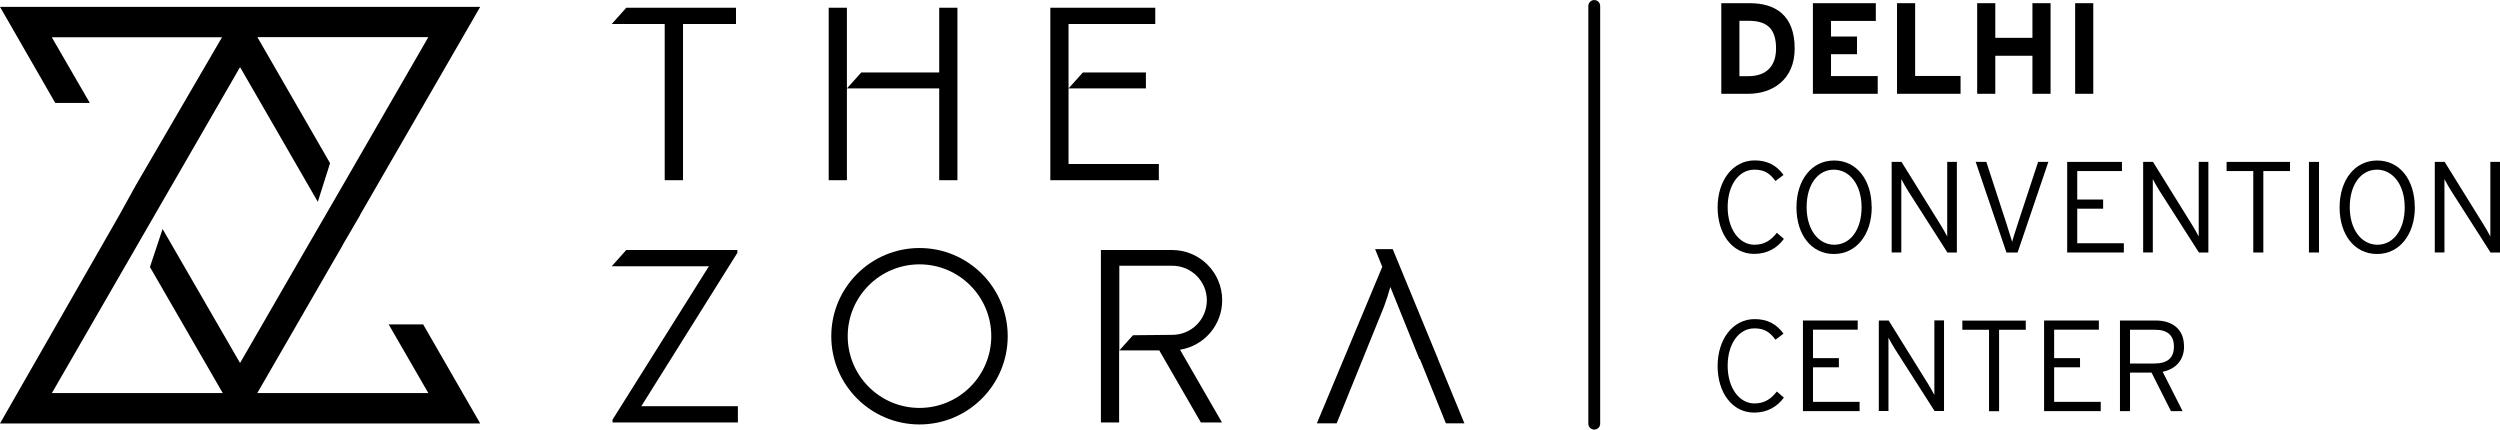 <?xml version="1.0" encoding="UTF-8"?>
<svg id="Layer_1" xmlns="http://www.w3.org/2000/svg" viewBox="0 0 251.09 43.14">
  <defs>
    <style>
      .cls-1 {
        fill: none;
        stroke: #000;
        stroke-linecap: round;
        stroke-miterlimit: 10;
        stroke-width: 1.19px;
      }

      .cls-2 {
        isolation: isolate;
      }

      .cls-3 {
        fill-rule: evenodd;
      }
    </style>
  </defs>
  <g id="Group_1">
    <path id="Path_15" class="cls-3" d="M118.52,35.13l4.21,7.3h-2.12l-4.18-7.24h-4.03v7.24h-1.83v-17.32h7.15c2.78,0,5.04,2.26,5.03,5.05,0,2.48-1.8,4.58-4.25,4.97h0ZM112.42,34.01v-7.32h5.32c1.91,0,3.47,1.55,3.47,3.47s-1.55,3.47-3.47,3.47h0l-3.95.04-1.37,1.53v-1.18h0Z"/>
    <path id="Path_16" class="cls-3" d="M61.53,42.43h12.58v-1.63h-9.7l9.65-15.41v-.28h-11.16l-1.46,1.63h9.76l-9.68,15.41v.28h0Z"/>
    <path id="Path_17" class="cls-3" d="M144.42,36.06l2.66,6.46h-1.86l-2.61-6.46h-.05l-2.92-7.24c-.18.66-.39,1.31-.63,1.96l-4.76,11.74h-1.99l6.57-15.72-.72-1.78h1.77l4.55,11.04h0Z"/>
    <path id="Path_18" class="cls-3" d="M92.35,40.97c-3.98,0-7.21-3.23-7.21-7.21s3.23-7.21,7.21-7.21,7.21,3.23,7.21,7.21-3.23,7.21-7.21,7.21h0ZM101.21,33.77c0-4.9-3.97-8.86-8.86-8.86s-8.86,3.97-8.86,8.86,3.97,8.86,8.86,8.86,8.86-3.97,8.86-8.86h0Z"/>
    <path id="Path_19" class="cls-3" d="M66.77,18.1h1.83V2.41h5.32V.78h-11.02l-1.46,1.63h5.32v15.69Z"/>
    <path id="Path_20" class="cls-3" d="M105.49,18.1h10.9v-1.63h-9.07v-7.59l1.44-1.6h6.33v1.6h-7.77V2.41h8.71V.78h-10.54v17.32Z"/>
    <path id="Path_21" class="cls-3" d="M83.23,18.1h1.83v-9.22h9.27v9.22h1.83V.78h-1.83v6.5h-7.83l-1.44,1.6V.78h-1.83v17.32Z"/>
    <path id="Path_22" d="M39.03,32.57l3.99,6.91h-17.18l8.58-14.86v-.02s1.74-2.98,1.74-2.98v-.03S48.23.69,48.23.69H0l5.55,9.65h3.47l-3.82-6.6h17.1l-8.66,14.87h0l-1.67,3.02L0,42.53h48.23l-5.73-9.95h-3.47ZM22.39,39.48H5.21L24.11,6.74l7.81,13.53,1.23-3.88-7.3-12.66h17.17l-4.78,8.28h0s-3.82,6.62-3.82,6.62h0l-4.39,7.58-5.92,10.25-7.78-13.46-1.27,3.82,7.32,12.67h0Z"/>
    <line id="Line_1" class="cls-1" x1="160.12" y1=".6" x2="160.12" y2="42.55"/>
    <g id="Group">
      <g id="DELHI_" class="cls-2">
        <g class="cls-2">
          <path d="M180.25,4.87c0,3.2-2.31,4.55-4.65,4.55h-2.72V.32h2.85c2.6,0,4.52,1.22,4.52,4.55ZM178.38,4.87c0-1.86-.79-2.78-2.72-2.78h-.96v5.56h.9c1.91,0,2.78-1.12,2.78-2.78Z"/>
          <path d="M188.59,9.42h-6.51V.32h6.32v1.78h-4.5v1.57h2.61v1.77h-2.61v2.2h4.69v1.78Z"/>
          <path d="M196.91,9.42h-6.38V.32h1.82v7.31h4.56v1.79Z"/>
          <path d="M205.95,9.42h-1.82v-3.82h-3.73v3.82h-1.82V.32h1.82v3.48h3.73V.32h1.82v9.1Z"/>
          <path d="M210.24,9.42h-1.82V.32h1.82v9.1Z"/>
        </g>
      </g>
      <g id="CONVENTION_" class="cls-2">
        <g class="cls-2">
          <path d="M179.17,23.99c-.66.9-1.65,1.51-2.98,1.51-2.22,0-3.68-2.01-3.68-4.68s1.52-4.71,3.72-4.71c1.25,0,2.18.47,2.9,1.46l-.81.61c-.58-.79-1.13-1.14-2.12-1.14-1.56,0-2.68,1.55-2.68,3.76s1.16,3.78,2.69,3.78c.99,0,1.66-.44,2.25-1.2l.7.61Z"/>
          <path d="M187.99,20.8c0,2.74-1.53,4.71-3.8,4.71s-3.76-1.94-3.76-4.68,1.52-4.71,3.78-4.71,3.77,1.94,3.77,4.68ZM186.97,20.82c0-2.29-1.21-3.78-2.79-3.78s-2.73,1.47-2.73,3.76,1.2,3.78,2.78,3.78,2.74-1.47,2.74-3.76Z"/>
          <path d="M189.99,25.36v-9.1h.99l3.94,6.35c.2.31.53.91.65,1.14v-7.49h.97v9.1h-.95l-3.98-6.23c-.2-.31-.53-.91-.65-1.14v7.37h-.98Z"/>
          <path d="M205.73,16.26l-3.09,9.1h-1.12l-3.09-9.1h1.07l2.03,6.23c.18.55.47,1.47.56,1.79.09-.33.4-1.29.57-1.82l2.04-6.2h1.04Z"/>
          <path d="M213.31,25.36h-5.69v-9.1h5.5v.92h-4.49v2.86h2.6v.92h-2.6v3.47h4.68v.92Z"/>
          <path d="M215.25,25.36v-9.1h.99l3.94,6.35c.2.31.53.91.65,1.14v-7.49h.97v9.1h-.95l-3.98-6.23c-.2-.31-.53-.91-.65-1.14v7.37h-.98Z"/>
          <path d="M230,17.18h-2.68v8.18h-1.01v-8.18h-2.68v-.92h6.37v.92Z"/>
          <path d="M232.91,25.36h-1.01v-9.1h1.01v9.1Z"/>
          <path d="M242.54,20.8c0,2.74-1.53,4.71-3.8,4.71s-3.76-1.94-3.76-4.68,1.52-4.71,3.78-4.71,3.77,1.94,3.77,4.68ZM241.52,20.82c0-2.29-1.21-3.78-2.79-3.78s-2.73,1.47-2.73,3.76,1.2,3.78,2.78,3.78,2.74-1.47,2.74-3.76Z"/>
          <path d="M244.54,25.36v-9.1h.99l3.94,6.35c.2.31.53.91.65,1.14v-7.49h.97v9.1h-.95l-3.98-6.23c-.2-.31-.53-.91-.65-1.14v7.37h-.97Z"/>
        </g>
      </g>
      <g id="CENTER" class="cls-2">
        <g class="cls-2">
          <path d="M179.17,39.93c-.66.9-1.65,1.51-2.98,1.51-2.22,0-3.68-2.01-3.68-4.68s1.52-4.71,3.72-4.71c1.25,0,2.18.47,2.9,1.46l-.81.61c-.58-.79-1.13-1.14-2.12-1.14-1.56,0-2.68,1.55-2.68,3.76s1.16,3.78,2.69,3.78c.99,0,1.66-.44,2.25-1.2l.7.61Z"/>
          <path d="M186.77,41.29h-5.69v-9.1h5.5v.92h-4.49v2.86h2.6v.92h-2.6v3.47h4.68v.92Z"/>
          <path d="M188.7,41.29v-9.1h.99l3.94,6.34c.2.31.53.91.65,1.14v-7.49h.97v9.1h-.95l-3.98-6.23c-.2-.31-.53-.91-.65-1.14v7.37h-.97Z"/>
          <path d="M203.46,33.12h-2.68v8.18h-1.01v-8.18h-2.68v-.92h6.37v.92Z"/>
          <path d="M210.99,41.29h-5.69v-9.1h5.5v.92h-4.49v2.86h2.6v.92h-2.6v3.47h4.68v.92Z"/>
          <path d="M219.36,34.77c0,1.42-.85,2.3-2.15,2.57l2,3.95h-1.17l-1.95-3.87h-2.16v3.87h-1.01v-9.1h3.6c1.6,0,2.83.82,2.83,2.57ZM218.34,34.81c0-1.12-.65-1.69-1.86-1.69h-2.55v3.39h2.42c1.35,0,1.99-.56,1.99-1.7Z"/>
        </g>
      </g>
    </g>
  </g>
</svg>